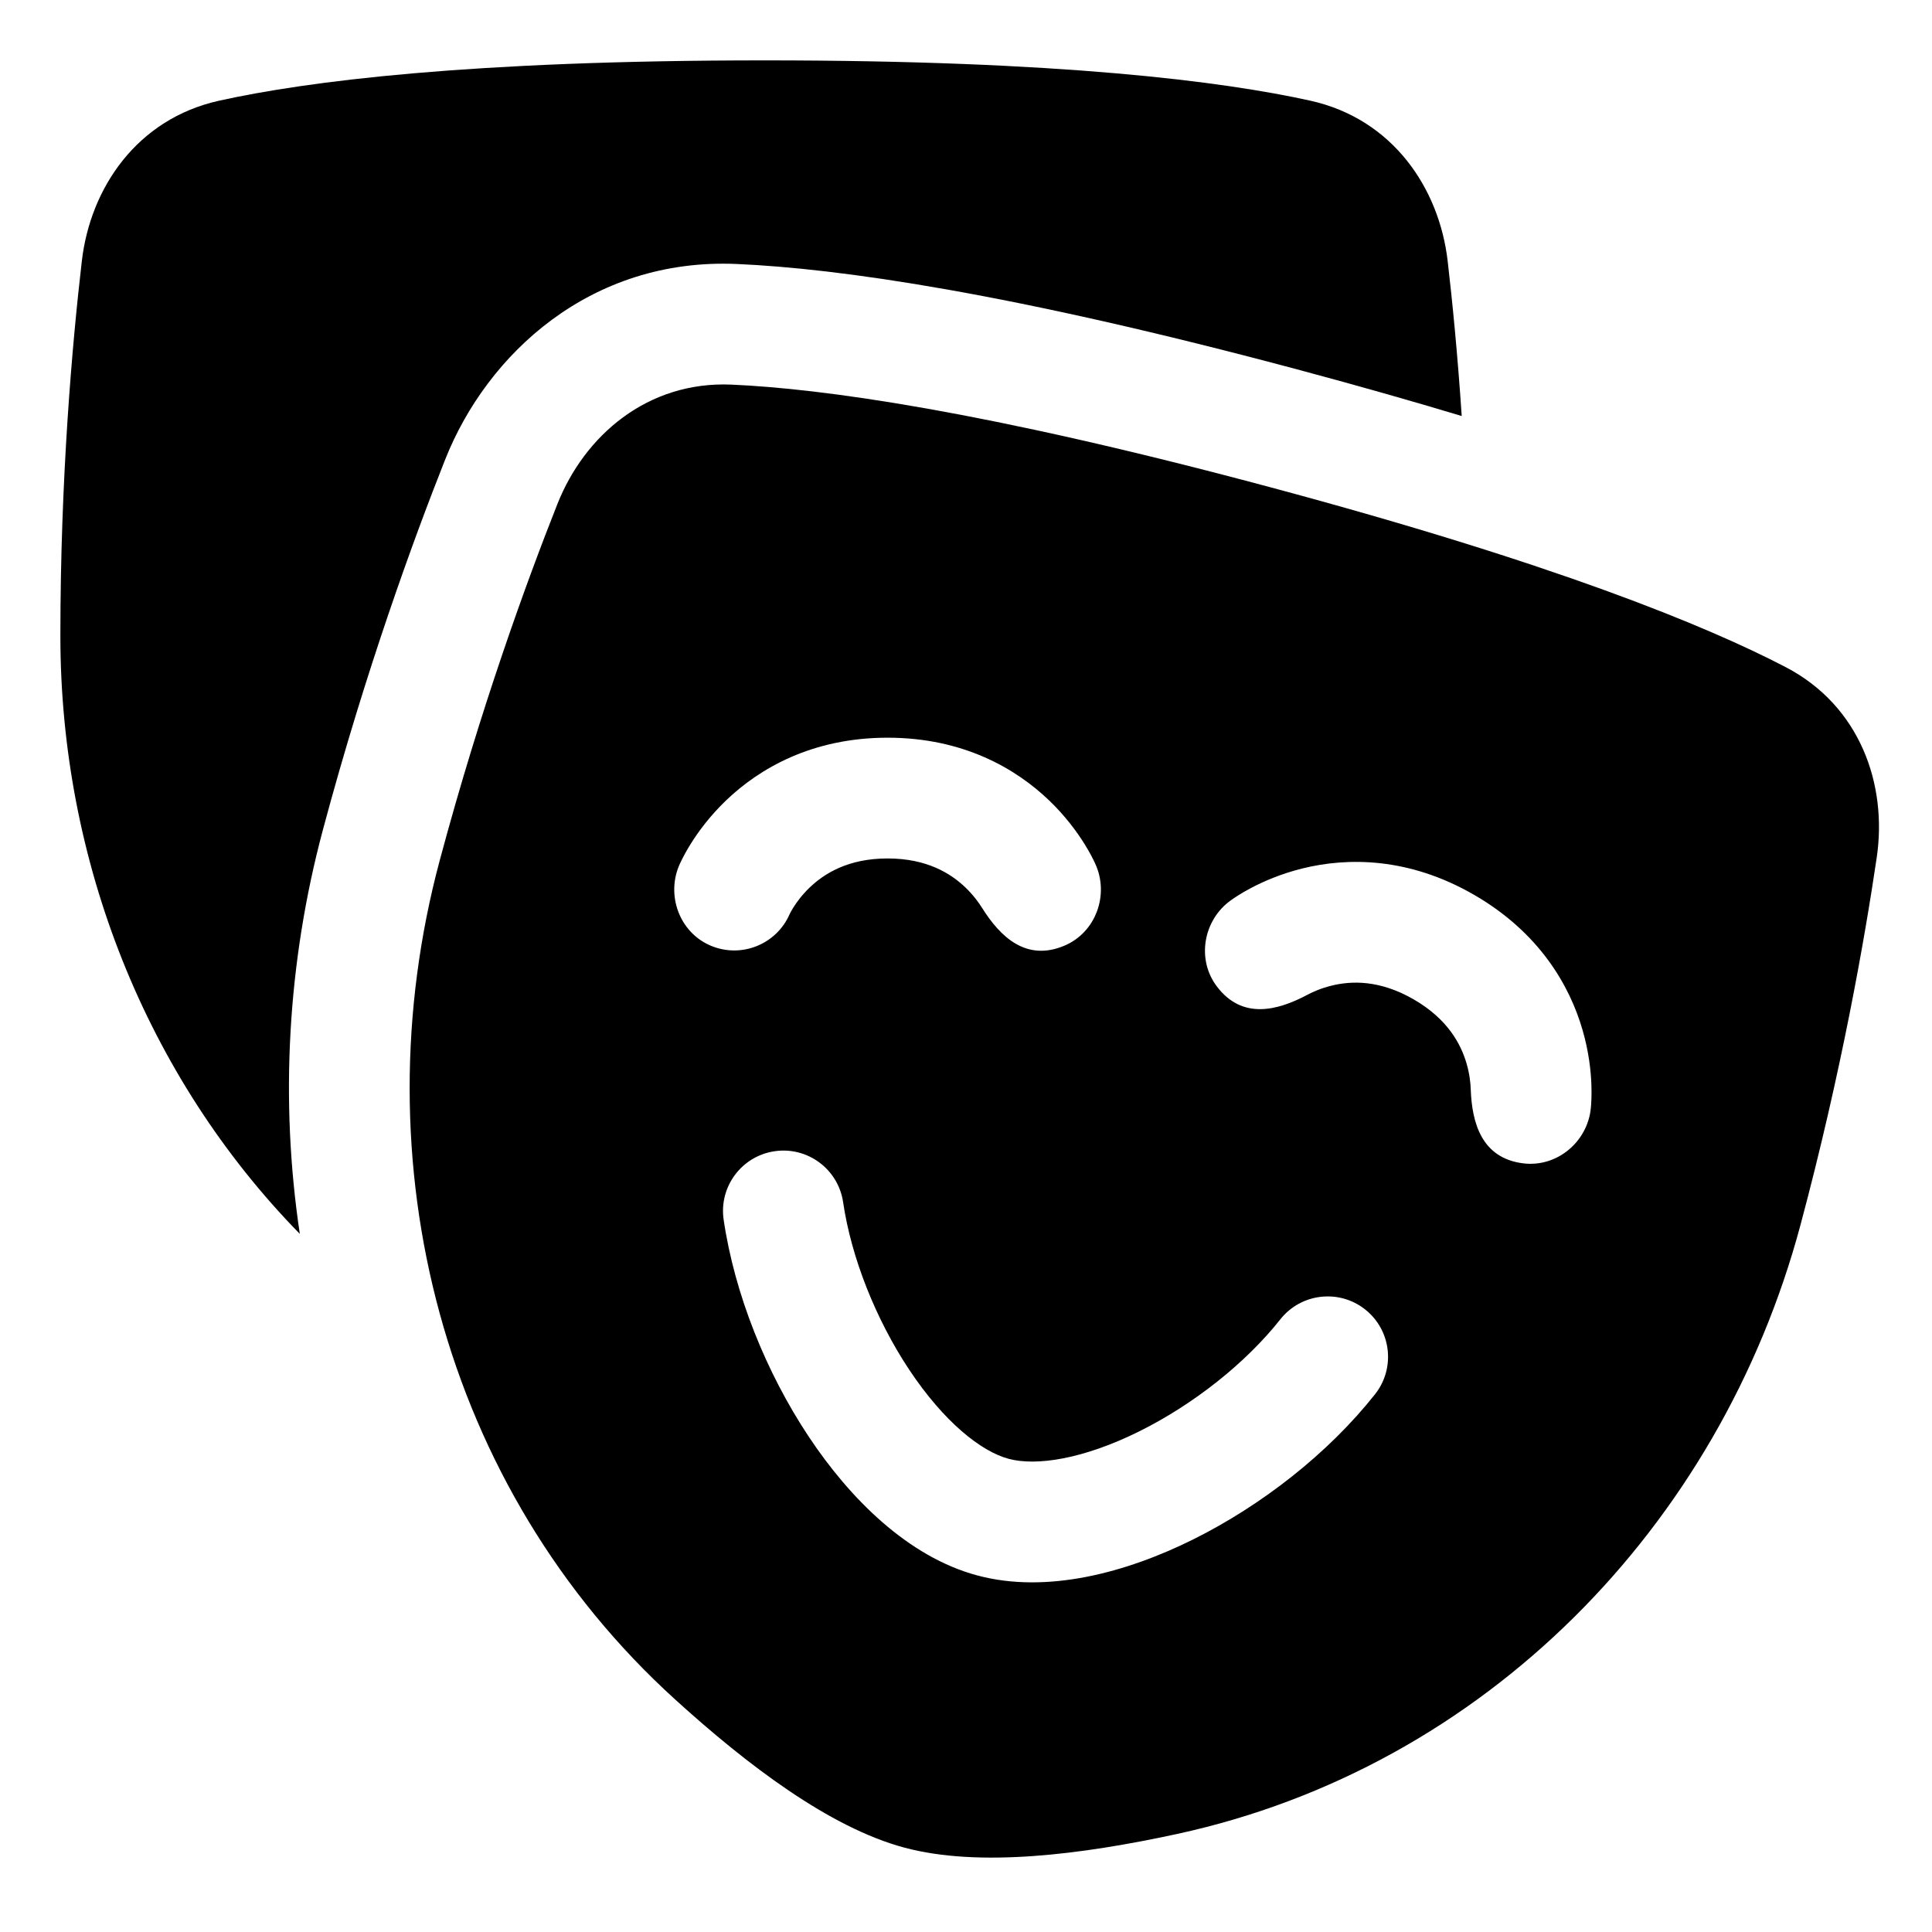 <svg xmlns="http://www.w3.org/2000/svg" fill="none" viewBox="0 0 48 48"><path fill="currentColor" d="M19 1.5C11.649 1.5 7.614 2.022 5.447 2.501C3.399 2.954 2.243 4.674 2.033 6.486C1.797 8.52 1.5 11.861 1.5 15.8C1.5 21.395 3.636 26.759 7.449 30.656C6.952 27.34 7.14 23.909 8.026 20.603C9.083 16.659 10.276 13.395 11.061 11.415C12.099 8.796 14.675 6.398 18.311 6.559C20.826 6.67 25.091 7.265 32.305 9.198C33.771 9.591 35.104 9.971 36.316 10.336C36.213 8.794 36.083 7.483 35.967 6.486C35.757 4.674 34.601 2.954 32.553 2.501C30.386 2.022 26.351 1.5 19 1.5Z"></path><path fill="currentColor" fill-rule="evenodd" d="M18.178 9.556C20.395 9.654 24.428 10.194 31.528 12.097C38.629 13.999 42.392 15.548 44.36 16.572C46.221 17.539 46.893 19.5 46.627 21.304C46.328 23.329 45.75 26.634 44.731 30.439C42.728 37.914 36.891 43.906 29.241 45.565C26.88 46.077 24.328 46.402 22.47 45.904C20.611 45.406 18.564 43.849 16.776 42.225C10.979 36.963 8.92 28.855 10.924 21.38C11.943 17.576 13.095 14.425 13.849 12.521C14.521 10.826 16.082 9.464 18.178 9.556ZM30.238 24.515C30.861 25.331 31.726 25.117 32.48 24.716C32.617 24.643 32.824 24.551 33.081 24.488C33.569 24.368 34.272 24.338 35.122 24.829C35.971 25.319 36.297 25.943 36.437 26.425C36.511 26.68 36.535 26.905 36.54 27.061C36.57 27.914 36.818 28.77 37.835 28.902C38.688 29.012 39.446 28.361 39.524 27.527C39.535 27.417 39.547 27.22 39.538 26.956C39.526 26.606 39.474 26.128 39.318 25.59C38.999 24.488 38.246 23.169 36.622 22.231C34.997 21.293 33.479 21.3 32.364 21.575C31.82 21.709 31.381 21.903 31.072 22.067C30.838 22.191 30.674 22.301 30.584 22.365C29.901 22.85 29.715 23.832 30.238 24.515ZM26.438 23.498C27.232 23.167 27.562 22.224 27.213 21.463C27.168 21.363 27.08 21.185 26.94 20.961C26.754 20.665 26.471 20.276 26.067 19.888C25.239 19.093 23.928 18.328 22.052 18.328C20.176 18.328 18.865 19.093 18.037 19.888C17.633 20.276 17.349 20.665 17.164 20.961C17.07 21.11 17 21.239 16.95 21.338C16.925 21.387 16.905 21.429 16.89 21.463C16.541 22.224 16.871 23.167 17.665 23.498C18.423 23.814 19.293 23.461 19.619 22.71C19.625 22.697 19.654 22.637 19.708 22.551C19.79 22.419 19.923 22.236 20.114 22.052C20.477 21.704 21.071 21.328 22.052 21.328C23.033 21.328 23.627 21.704 23.989 22.052C24.18 22.236 24.313 22.419 24.396 22.551C24.849 23.275 25.491 23.893 26.438 23.498ZM20.947 29.868C20.826 29.048 20.064 28.481 19.245 28.602C18.425 28.722 17.858 29.485 17.979 30.304C18.252 32.16 19.039 34.106 20.09 35.689C21.11 37.225 22.555 38.679 24.283 39.142C26.011 39.605 27.989 39.069 29.641 38.248C31.342 37.403 32.998 36.111 34.162 34.64C34.676 33.991 34.566 33.047 33.917 32.533C33.267 32.019 32.324 32.129 31.81 32.778C30.946 33.87 29.651 34.893 28.306 35.561C26.911 36.254 25.746 36.428 25.06 36.244C24.373 36.06 23.451 35.327 22.589 34.03C21.759 32.779 21.149 31.245 20.947 29.868Z" clip-rule="evenodd"></path></svg>